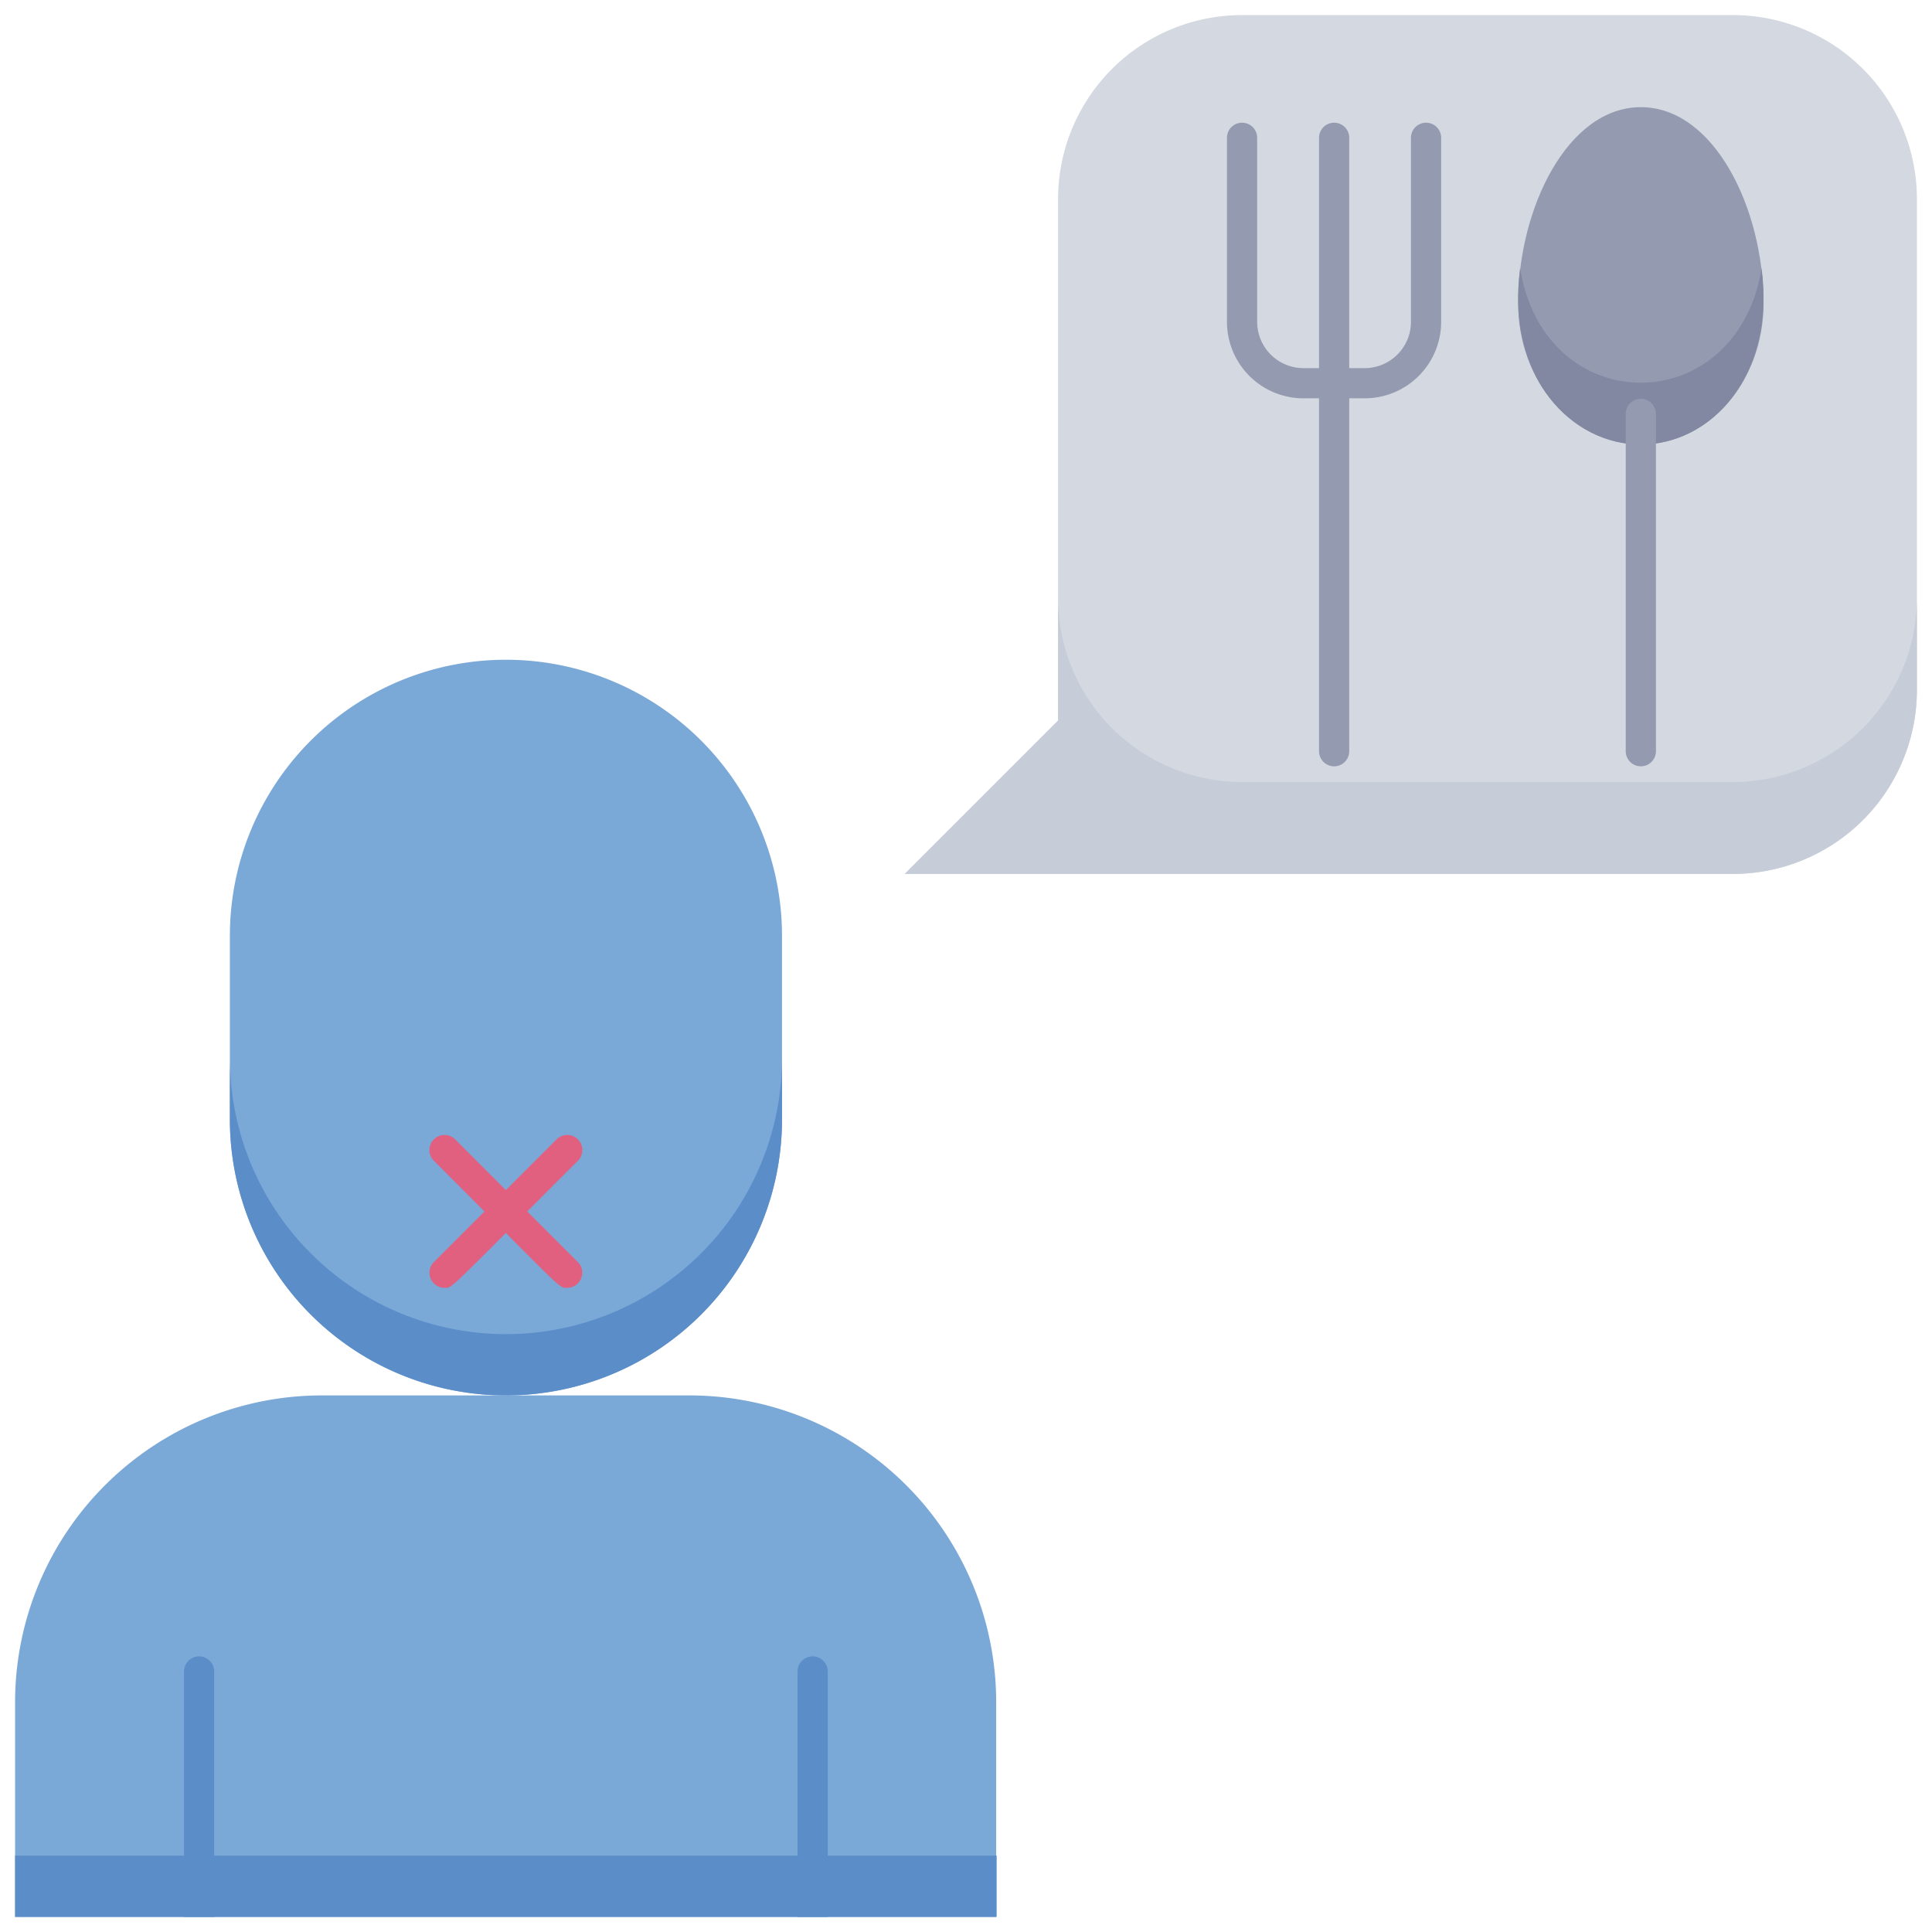 <svg xmlns="http://www.w3.org/2000/svg" viewBox="0 0 128 128"><defs><style>.cls-1{fill:#d4d8e1;}.cls-2{fill:#c7cdd8;}.cls-3{fill:#7aa8d7;}.cls-4{fill:#5b8dc9;}.cls-5{fill:#949aaf;}.cls-6{fill:#8288a1;}.cls-7{fill:#e2607f;}</style></defs><title>Anorexia</title><g id="Anorexia"><path class="cls-1" d="M114.81,1H82.29A12.19,12.19,0,0,0,70.1,13.19V47.74L59.94,57.9h54.87A12.19,12.19,0,0,0,127,45.71V13.19A12.19,12.19,0,0,0,114.81,1Z"/><path class="cls-2" d="M127,39.61v6.1A12.2,12.2,0,0,1,114.81,57.9H59.94L70.1,47.74V39.61a12.2,12.2,0,0,0,12.19,12.2h32.52A12.21,12.21,0,0,0,127,39.61Z"/><path class="cls-3" d="M33.52,92.45A18.29,18.29,0,0,1,15.23,74.16V62a18.29,18.29,0,0,1,36.58,0V74.16A18.29,18.29,0,0,1,33.52,92.45Z"/><path class="cls-4" d="M51.81,70.1v4.06a18.29,18.29,0,1,1-36.58,0V70.1a18.29,18.29,0,1,0,36.58,0Z"/><path class="cls-3" d="M66,112.77V127H1V112.77A20.33,20.33,0,0,1,21.32,92.45H45.71A20.33,20.33,0,0,1,66,112.77Z"/><path class="cls-5" d="M116.84,20.1c0,5.17-3.64,9.35-8.13,9.35s-8.13-4.18-8.13-9.35c0-6.28,3.27-13,8.13-13S116.84,13.82,116.84,20.1Z"/><path class="cls-6" d="M108.71,29.45c-4.56,0-8.95-4.4-8-11.68,1.62,10.12,14.36,10.11,16,0C117.64,24.94,113.34,29.45,108.71,29.45Z"/><rect class="cls-4" x="1" y="122.94" width="65.03" height="4.06"/><path class="cls-4" d="M14.19,110.74V127h-2V110.74A1,1,0,0,1,14.19,110.74Z"/><path class="cls-4" d="M54.84,110.74V127h-2V110.74A1,1,0,0,1,54.84,110.74Z"/><path class="cls-7" d="M29.45,85.32a1,1,0,0,1-.71-1.7l8.13-8.13a1,1,0,0,1,1.42,1.41C29.53,85.66,30,85.32,29.45,85.32Z"/><path class="cls-7" d="M37.58,85.32c-.59,0-.06.36-8.84-8.42a1,1,0,0,1,1.42-1.41l8.13,8.13A1,1,0,0,1,37.58,85.32Z"/><path class="cls-5" d="M90.42,26.39H86.35a5.07,5.07,0,0,1-5.06-5.07V9.13a1,1,0,0,1,2,0V21.32a3.07,3.07,0,0,0,3.06,3.07h4.07a3.07,3.07,0,0,0,3.06-3.07V9.13a1,1,0,0,1,2,0V21.32A5.07,5.07,0,0,1,90.42,26.39Z"/><path class="cls-5" d="M87.39,49.77V9.13a1,1,0,0,1,2,0V49.77A1,1,0,0,1,87.39,49.77Z"/><path class="cls-5" d="M107.71,49.77V27.42a1,1,0,0,1,2,0V49.77A1,1,0,0,1,107.71,49.77Z"/></g></svg>